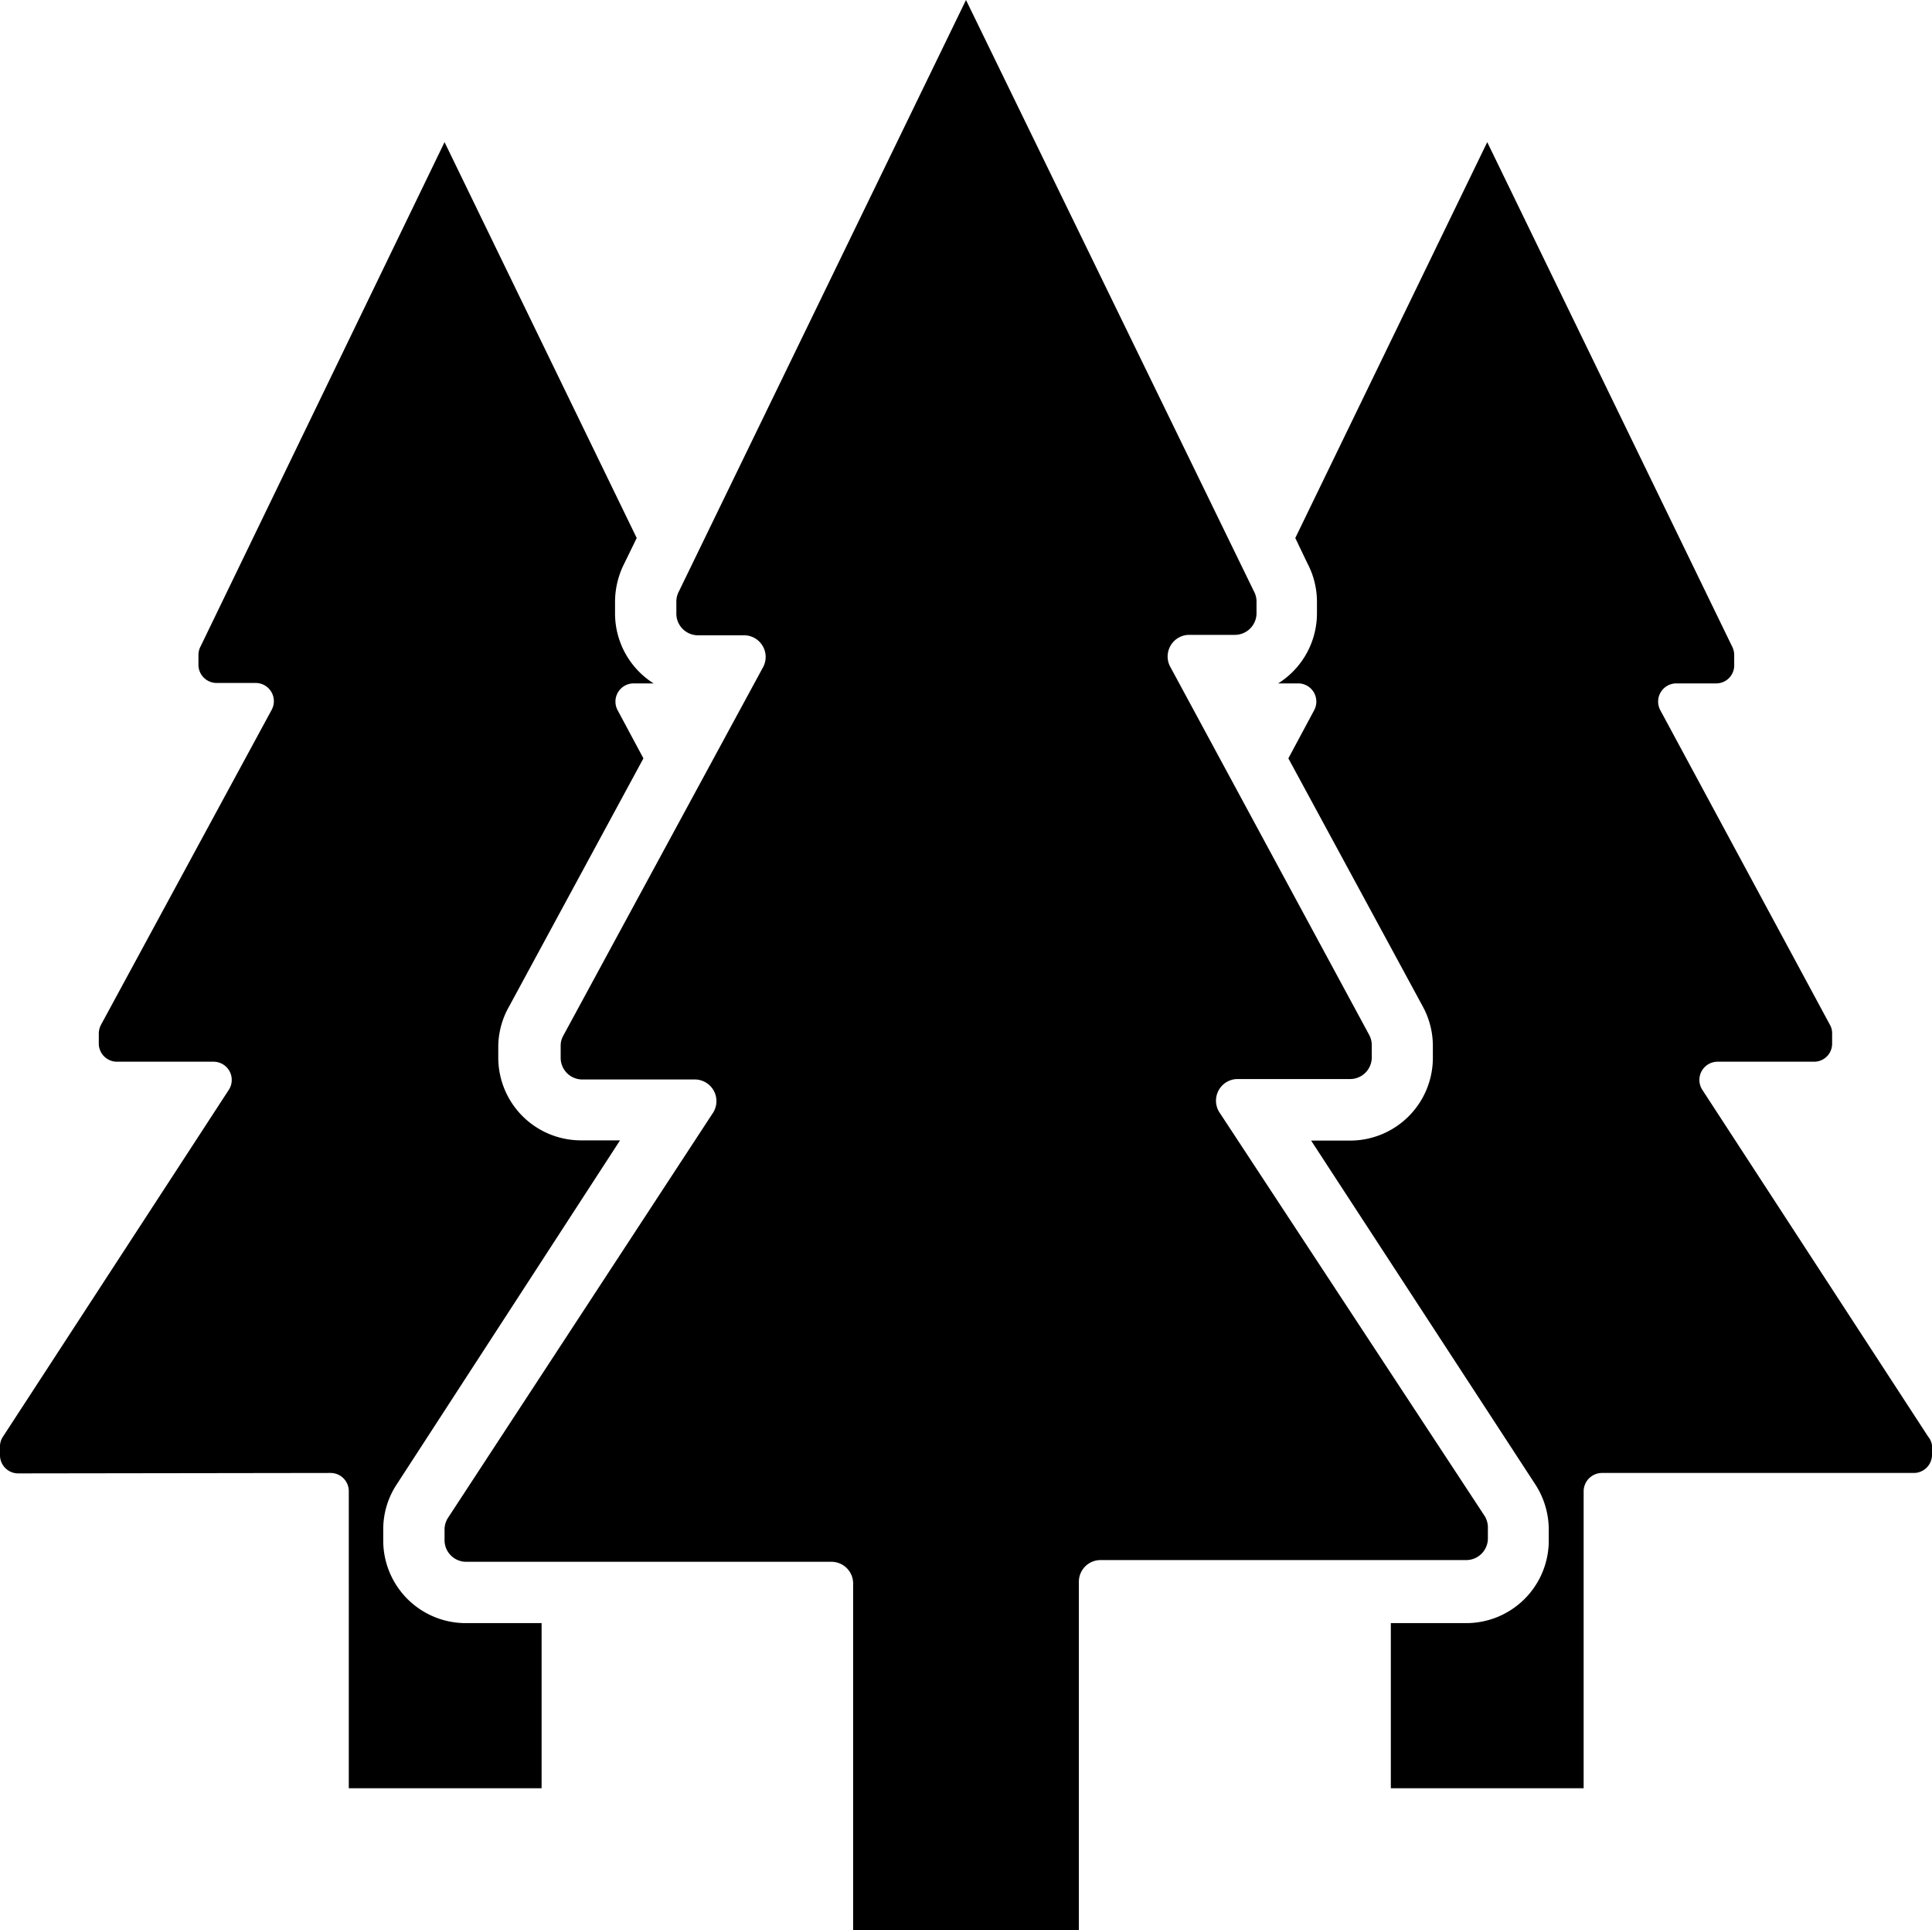 <svg xmlns="http://www.w3.org/2000/svg" viewBox="0 0 89.18 89.08"><title>sume</title><g id="Layer_2" data-name="Layer 2"><g id="Layer_1-2" data-name="Layer 1"><path d="M.14,66.3l10.42-16a.84.84,0,0,0-.7-1.3H5.4a.84.84,0,0,1-.84-.83v-.48a.9.9,0,0,1,.1-.39l7.88-14.54a.84.84,0,0,0-.74-1.24H10a.84.84,0,0,1-.84-.83v-.47a.87.87,0,0,1,.11-.41L20.52,6.56l8.87,18.27L28.82,26a3.92,3.92,0,0,0-.43,1.77v.55a3.82,3.82,0,0,0,1.78,3.22h-.93a.84.84,0,0,0-.73,1.24L29.7,35,23.5,46.45A3.8,3.8,0,0,0,23,48.26v.56a3.82,3.82,0,0,0,3.81,3.81h1.81L18.31,68.51a3.76,3.76,0,0,0-.62,2.08v.51a3.81,3.81,0,0,0,3.81,3.81H25v7.62h-8.9V68.82a.84.84,0,0,0-.84-.84L.84,68A.84.84,0,0,1,0,67.19v-.44A.8.8,0,0,1,.14,66.3Z"/><path d="M89,66.3l-10.42-16a.84.84,0,0,1,.7-1.3h4.46a.83.83,0,0,0,.83-.83v-.48a.78.78,0,0,0-.1-.39L76.64,32.78a.84.84,0,0,1,.73-1.24h1.85a.83.83,0,0,0,.83-.83v-.47a.86.86,0,0,0-.1-.41L68.65,6.56,59.79,24.83,60.35,26a3.8,3.8,0,0,1,.44,1.77v.55A3.82,3.82,0,0,1,59,31.54h.92a.84.84,0,0,1,.74,1.24L59.47,35l6.21,11.46a3.8,3.8,0,0,1,.46,1.81v.56a3.82,3.82,0,0,1-3.82,3.81h-1.8L70.87,68.51a3.84,3.84,0,0,1,.62,2.08v.51a3.81,3.81,0,0,1-3.82,3.81H64.2v7.62h8.9V68.82a.85.85,0,0,1,.84-.84l14.4,0a.84.84,0,0,0,.84-.83v-.44A.8.8,0,0,0,89,66.3Z"/><path d="M21.5,72.08l16.88,0a1,1,0,0,1,1,1V89.08H49.8V73a1,1,0,0,1,1-1l16.88,0a1,1,0,0,0,1-1v-.51a1,1,0,0,0-.16-.54L56.27,51.31a1,1,0,0,1,.82-1.51h5.23a1,1,0,0,0,1-1v-.56a1,1,0,0,0-.11-.46L54,30.74a1,1,0,0,1,.86-1.44H57a1,1,0,0,0,1-1v-.55a1,1,0,0,0-.13-.48L44.59,0,31.34,27.29a1,1,0,0,0-.12.48v.55a1,1,0,0,0,1,1h2.16a1,1,0,0,1,.86,1.44L26,47.8a.93.93,0,0,0-.12.46v.56a1,1,0,0,0,1,1h5.23a1,1,0,0,1,.82,1.51L20.68,70.05a1,1,0,0,0-.16.54v.51A1,1,0,0,0,21.5,72.08Z"/></g></g></svg>